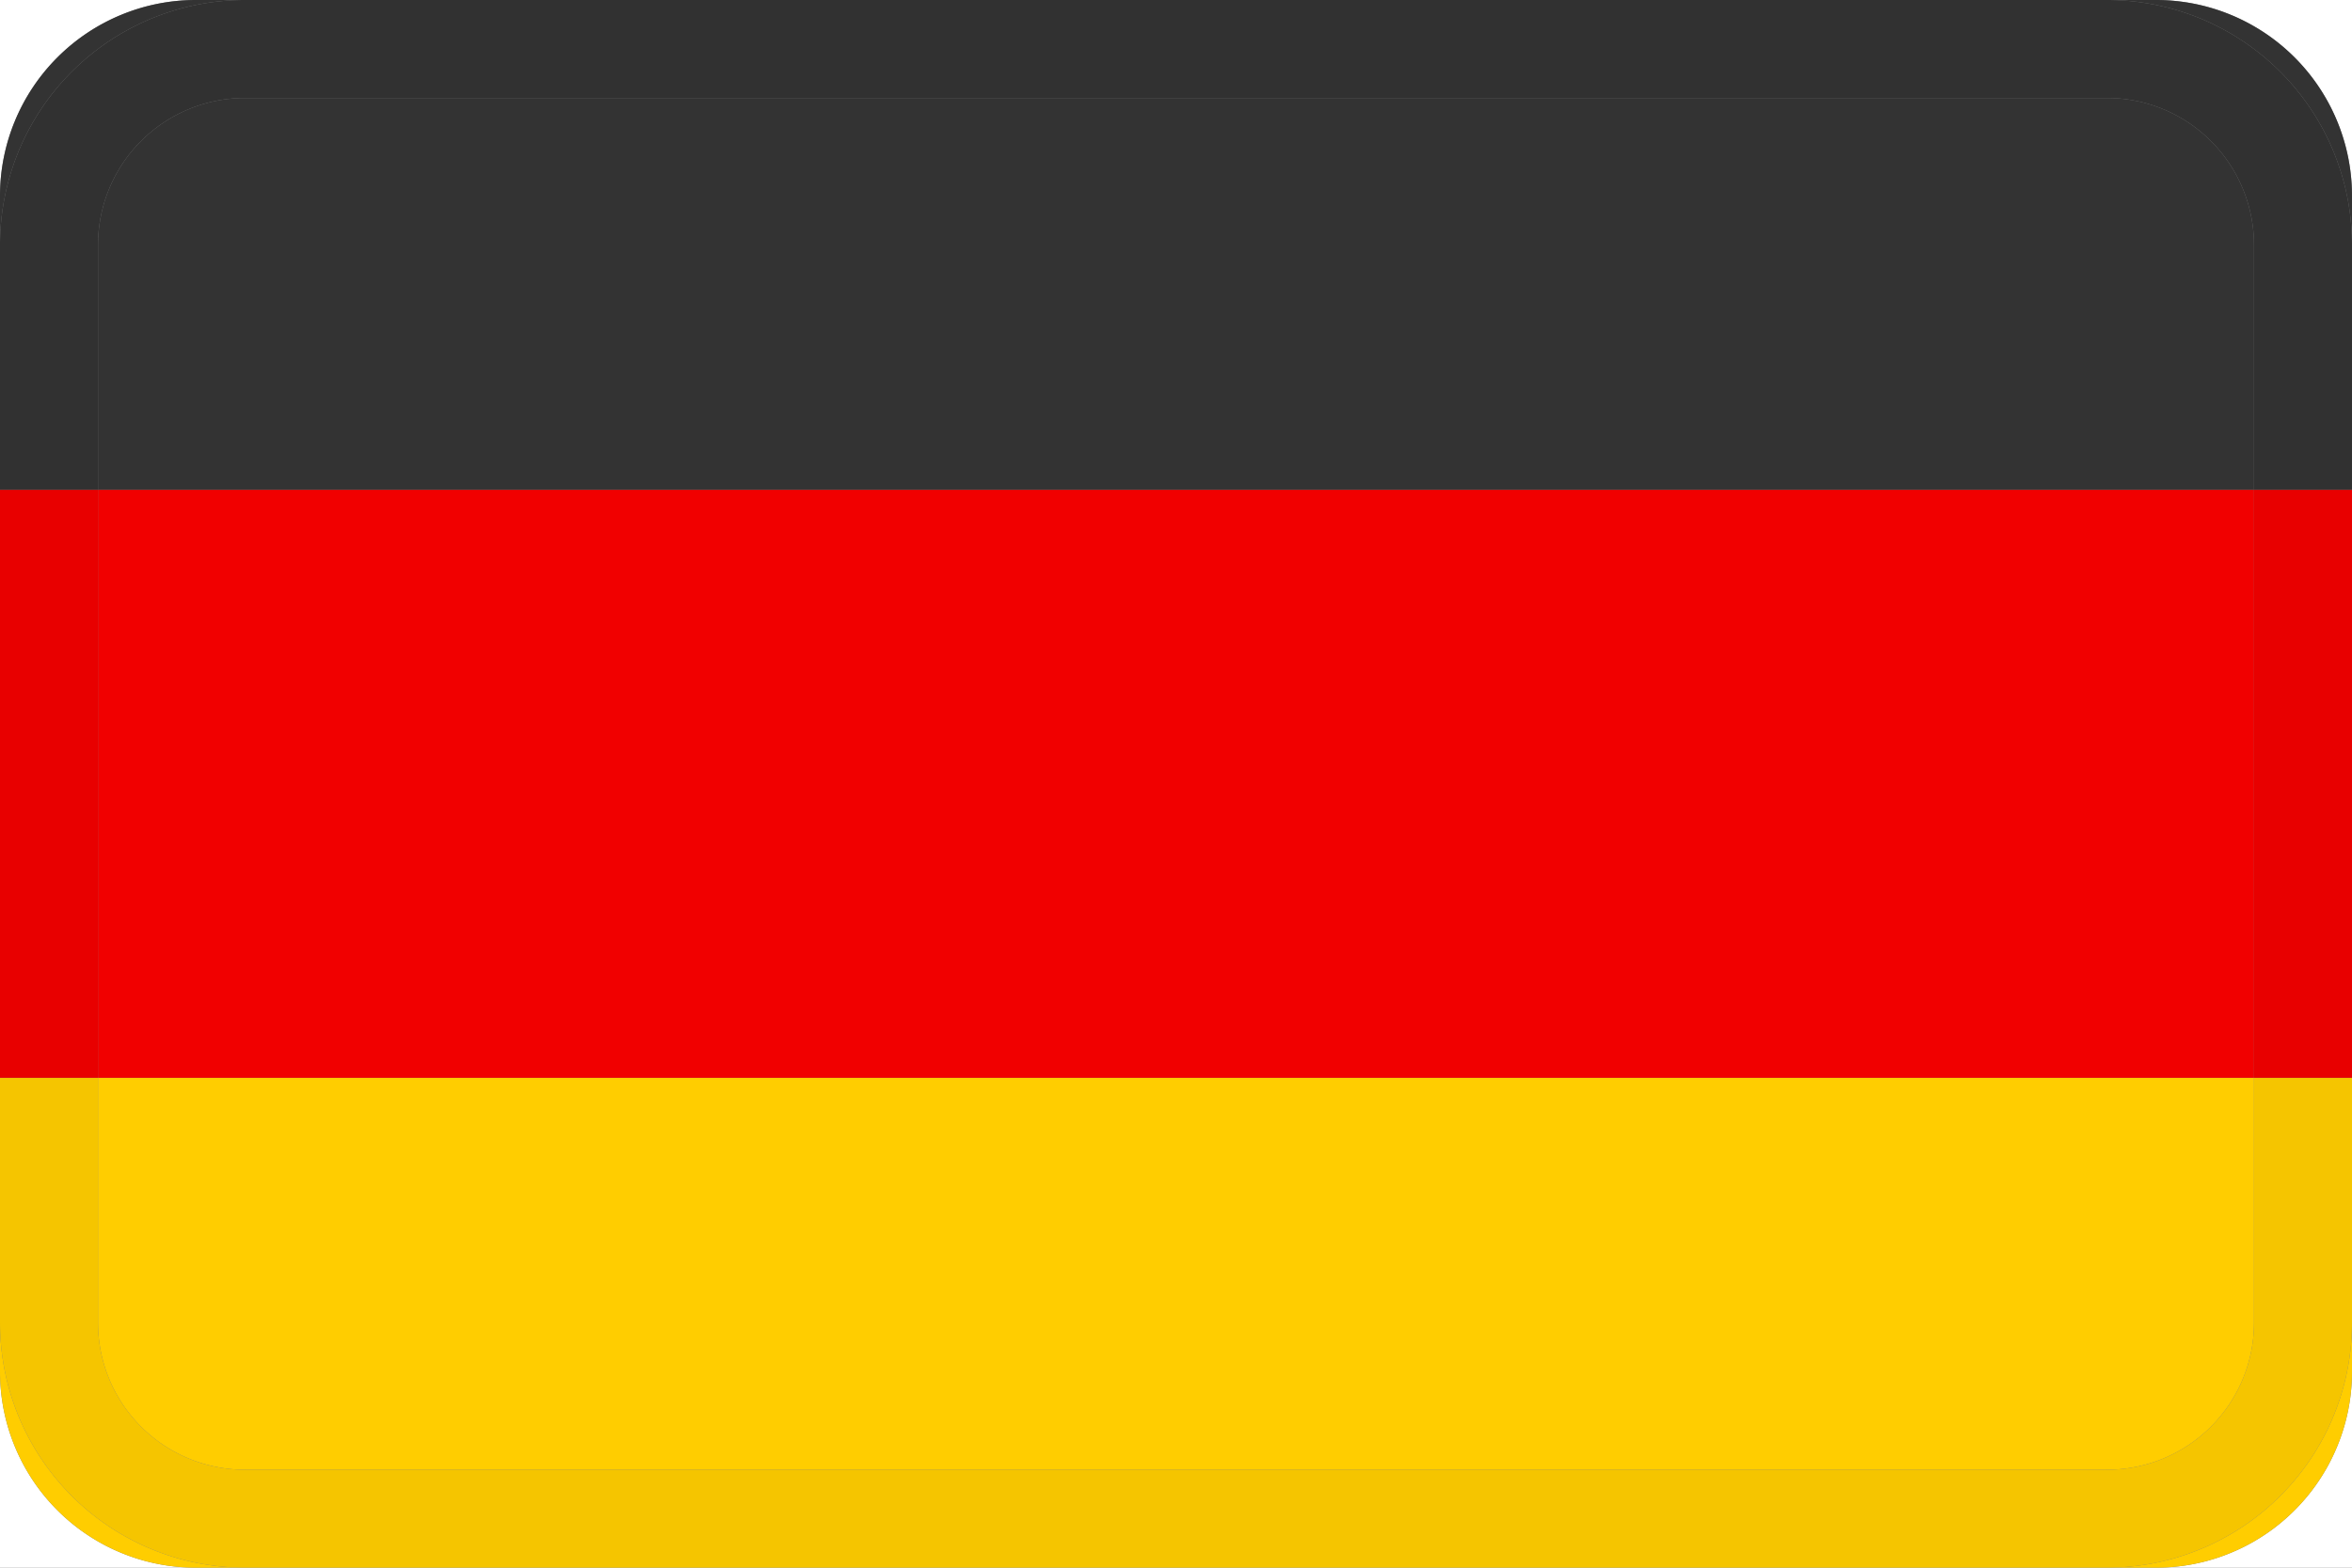<svg xmlns="http://www.w3.org/2000/svg" xmlns:xlink="http://www.w3.org/1999/xlink" width="24" height="16" viewBox="0 0 24 16">
  <rect x="0" y="0" width="24" height="16" fill="#808080" stroke="none"/>
  <title>german</title>
  <g>
      <path d="M2,0H0V2A2,2,0,0,1,2,0M24,0H22a2,2,0,0,1,2,2V0" transform="translate(0 0)" fill="#fff"/>
      <path d="M21.5,1H2.5A1.5,1.5,0,0,0,1,2.5V5H23V2.5A1.5,1.5,0,0,0,21.5,1M2.5,0H2A2,2,0,0,0,0,2v.5H0A2.5,2.5,0,0,1,2.5,0M22,0h-.5A2.5,2.5,0,0,1,24,2.5V5h0V2a2,2,0,0,0-2-2" transform="translate(0 0)" fill="#333"/>
      <path d="M0,11H0v5H24V14a2,2,0,0,1-2,2H2a2,2,0,0,1-2-2V11" transform="translate(0 0)" fill="#fff"/>
      <path d="M23,11H1v2.5A1.5,1.5,0,0,0,2.5,15h19A1.5,1.5,0,0,0,23,13.5V11m1,0h0v2.5A2.5,2.5,0,0,1,21.5,16H2.5A2.5,2.5,0,0,1,0,13.5H0V14a2,2,0,0,0,2,2H22a2,2,0,0,0,2-2V11" transform="translate(0 0)" fill="#ffcd00"/>
      <polyline points="24 5 24 5 24 11 24 11 24 5" fill="#f10000"/>
      <polyline points="23 5 1 5 1 11 23 11 23 5" fill="#f10000"/>
      <path d="M21.5,0H2.5A2.5,2.5,0,0,0,0,2.5V5H1V2.5A1.5,1.5,0,0,1,2.5,1h19A1.5,1.5,0,0,1,23,2.5V5h1V2.5A2.5,2.5,0,0,0,21.5,0" transform="translate(0 0)" fill="#313131"/>
      <path d="M24,11H23v2.5A1.5,1.5,0,0,1,21.5,15H2.5A1.5,1.5,0,0,1,1,13.5V11H0v2.5A2.5,2.5,0,0,0,2.5,16h19A2.5,2.5,0,0,0,24,13.5V11" transform="translate(0 0)" fill="#f5c500"/>
      <polyline points="24 5 23 5 23 11 24 11 24 5" fill="#e80000"/>
      <polyline points="1 5 0 5 0 11 1 11 1 5" fill="#e80000"/>
  </g>
</svg>
